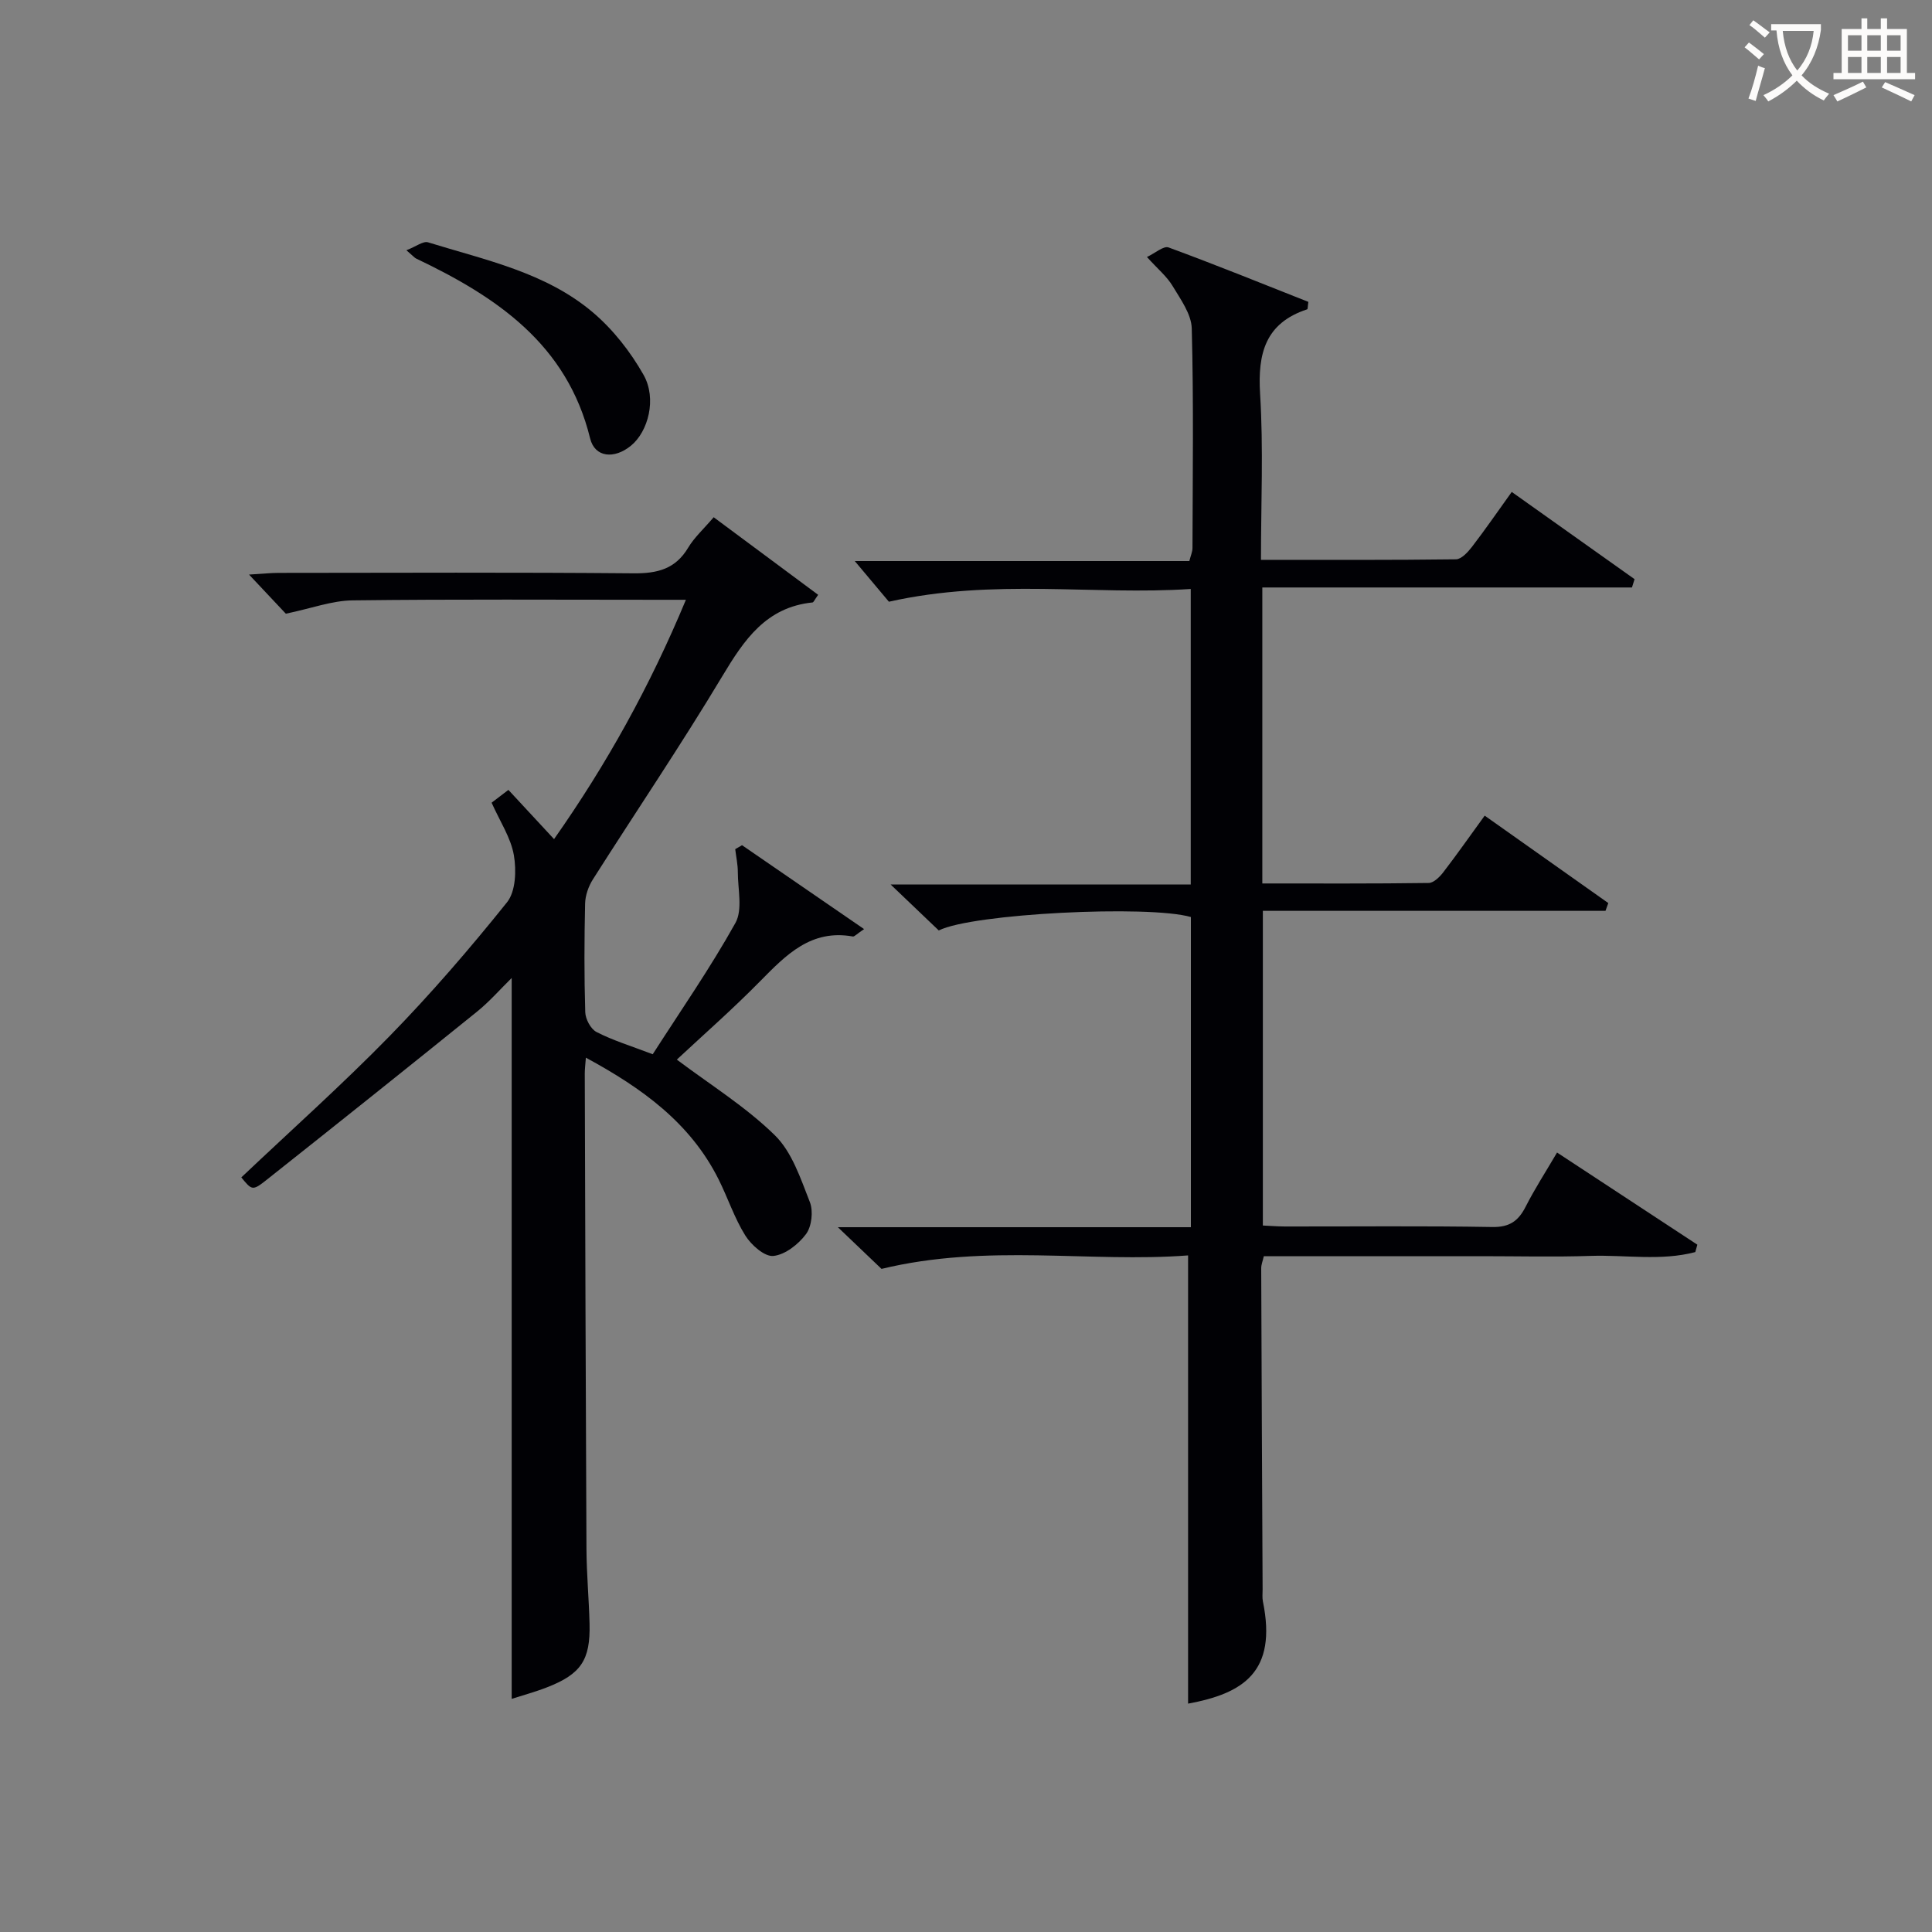 <svg enable-background="new 0 0 400 400" viewBox="0 0 400 400" xmlns="http://www.w3.org/2000/svg"><rect x="0" y="0" width="400" height="400" fill="#808080" stroke="none"/><g fill="#010105"><path d="m261.07 115.91c13.81 0 27.09.06 40.37-.11 1.12-.02 2.46-1.47 3.3-2.56 2.73-3.55 5.27-7.24 8.25-11.39 8.62 6.12 17.03 12.09 25.43 18.06-.18.57-.36 1.15-.54 1.72-25.42 0-50.84 0-76.53 0v61.28c11.57 0 23 .06 34.44-.1 1.02-.01 2.25-1.22 2.99-2.17 2.84-3.69 5.51-7.51 8.61-11.77 8.58 6.07 17.08 12.08 25.59 18.1-.19.54-.39 1.07-.58 1.61-23.52 0-47.03 0-70.94 0v65.15c1.36.06 2.94.19 4.52.2 14.33.02 28.66-.14 42.99.11 3.57.06 5.39-1.25 6.9-4.21 1.87-3.68 4.13-7.17 6.5-11.21 9.85 6.47 19.45 12.77 29.05 19.08-.14.51-.29 1.02-.43 1.53-7.11 1.88-14.47.55-21.69.79-7.49.25-14.99.06-22.49.06s-15 0-22.49 0c-7.48 0-14.97 0-22.66 0-.22.99-.55 1.76-.54 2.52.08 22.16.18 44.32.29 66.47 0 .83-.1 1.69.06 2.49 3 14.66-4.13 19.06-15.49 21.16 0-30.59 0-61.23 0-92.8-20.34 1.55-41.56-2.52-63.47 2.79-2.11-2.01-5.17-4.94-9.04-8.63h73.09c0-21.7 0-42.94 0-64.22-8.79-2.53-45.28-.72-52.2 2.78-2.99-2.86-6.07-5.79-9.96-9.51h62.13c0-20.37 0-40.28 0-61.19-20.18 1.34-40.7-2.25-62.49 2.64-1.58-1.88-4.22-5.03-7.07-8.42h69.27c.29-1.16.65-1.92.65-2.68.04-15.16.25-30.33-.15-45.48-.08-2.98-2.32-6.04-3.98-8.81-1.17-1.95-3.04-3.48-5.3-5.98 1.71-.8 3.45-2.36 4.48-1.98 9.76 3.59 19.4 7.5 28.94 11.27-.14.97-.11 1.5-.24 1.54-8.67 2.85-10.27 9.13-9.75 17.52.7 11.24.18 22.56.18 34.35z"/><path d="m49.96 243.77c10.26-9.72 20.82-19.14 30.69-29.24 8.58-8.79 16.64-18.14 24.33-27.73 1.8-2.25 1.95-6.61 1.41-9.75-.63-3.62-2.87-6.97-4.61-10.86.82-.62 2.05-1.57 3.48-2.65 3.14 3.38 6.06 6.53 9.45 10.19 10.91-15.52 19.84-31.63 27.3-49.55-2.34 0-3.94 0-5.53 0-21.16 0-42.32-.14-63.48.12-4.27.05-8.51 1.66-13.82 2.76-1.57-1.67-4.15-4.41-7.62-8.1 2.78-.16 4.46-.35 6.14-.35 24.49-.02 48.99-.13 73.48.09 4.92.04 8.66-.88 11.3-5.31 1.26-2.11 3.17-3.83 5.28-6.3 7.27 5.4 14.46 10.73 21.63 16.06-.79 1.1-.95 1.56-1.16 1.58-9.62.98-14.16 7.73-18.69 15.28-8.55 14.25-17.88 28.03-26.79 42.06-.91 1.44-1.57 3.31-1.61 5-.17 7.49-.2 15 .03 22.49.04 1.44 1.14 3.5 2.34 4.11 3.36 1.73 7.04 2.85 11.63 4.6 5.73-8.94 11.89-17.8 17.12-27.18 1.53-2.75.5-6.97.5-10.52 0-1.59-.35-3.17-.54-4.76.47-.27.94-.55 1.41-.82 8.26 5.67 16.51 11.35 25.27 17.37-1.56 1.04-2 1.59-2.33 1.53-8.66-1.55-13.82 3.81-19.19 9.26-5.69 5.79-11.81 11.15-17.25 16.23 6.89 5.19 14.26 9.75 20.3 15.67 3.55 3.48 5.33 8.97 7.24 13.82.74 1.88.39 5.03-.78 6.62-1.57 2.12-4.33 4.29-6.77 4.54-1.82.19-4.57-2.25-5.8-4.21-2.27-3.62-3.62-7.81-5.55-11.66-5.85-11.68-15.82-18.87-27.47-25.18-.11 1.45-.23 2.36-.23 3.28.1 32.82.19 65.64.35 98.46.03 5.15.51 10.29.64 15.44.19 7.52-1.76 10.44-8.8 13.18-2.57 1-5.25 1.72-7.32 2.39 0-49.75 0-99.28 0-149.25-2.33 2.28-4.57 4.87-7.2 6.99-14.5 11.71-29.06 23.33-43.66 34.9-2.81 2.22-2.95 2.04-5.12-.6z"/><path d="m84.14 51.81c2.01-.77 3.48-1.95 4.48-1.64 11.86 3.67 24.34 6.22 34.11 14.49 4.19 3.55 7.8 8.16 10.51 12.95 2.79 4.94.96 11.75-2.6 14.66-3.45 2.83-7.49 2.47-8.46-1.5-4.79-19.55-19.4-29.32-36.04-37.25-.28-.13-.49-.41-2-1.71z"/></g><path d="m362.1 8.8c1.1.8 2.1 1.6 3.1 2.4l-1 1.1c-1.3-1.1-2.3-2-3-2.5zm1.9 4.8c.5.2.9.4 1.4.5-.6 2.3-1.3 4.5-1.9 6.8l-1.5-.5c.8-2.1 1.4-4.3 2-6.8zm-1-9.4c1.3.9 2.4 1.8 3.4 2.5l-1 1.1c-1.4-1.2-2.4-2.1-3.2-2.6zm3.7 2.2v-1.4h10.3v1.2c-.5 3.6-1.8 6.8-4 9.4 1.5 1.6 3.4 2.8 5.7 3.8-.3.4-.7.8-1.1 1.4-2.3-1.1-4.1-2.5-5.6-4.1-1.6 1.6-3.6 3.1-5.9 4.3-.3-.5-.7-.9-1-1.3 2.4-1.1 4.4-2.5 6-4.1-1.9-2.5-3-5.6-3.3-9.3h-1.1zm8.8 0h-6.4c.3 3.3 1.3 6 3 8.2 2-2.3 3.1-5.1 3.4-8.2z" fill="#fcfbfa"/><path d="m385.3 3.8h1.3v2.2h2.8v-2.2h1.3v2.2h4.1v9.1h1.7v1.3h-16.9v-1.3h1.7v-9.1h4.1v-2.2zm.4 13.1.7 1.2c-1.8.9-3.8 1.9-6 2.9-.2-.4-.5-.8-.8-1.3 2.3-1 4.3-1.9 6.1-2.8zm-3.1-6.4h2.8v-3.2h-2.8zm0 4.6h2.8v-3.3h-2.8zm4-4.6h2.8v-3.2h-2.8zm0 4.6h2.8v-3.3h-2.8zm3.7 1.9c2.1.9 4.1 1.8 6.1 2.7l-.7 1.3c-2.2-1.1-4.2-2-6.1-2.9zm3.2-9.7h-2.8v3.2h2.8zm-2.8 7.8h2.8v-3.3h-2.8z" fill="#fcfbfa"/></svg>